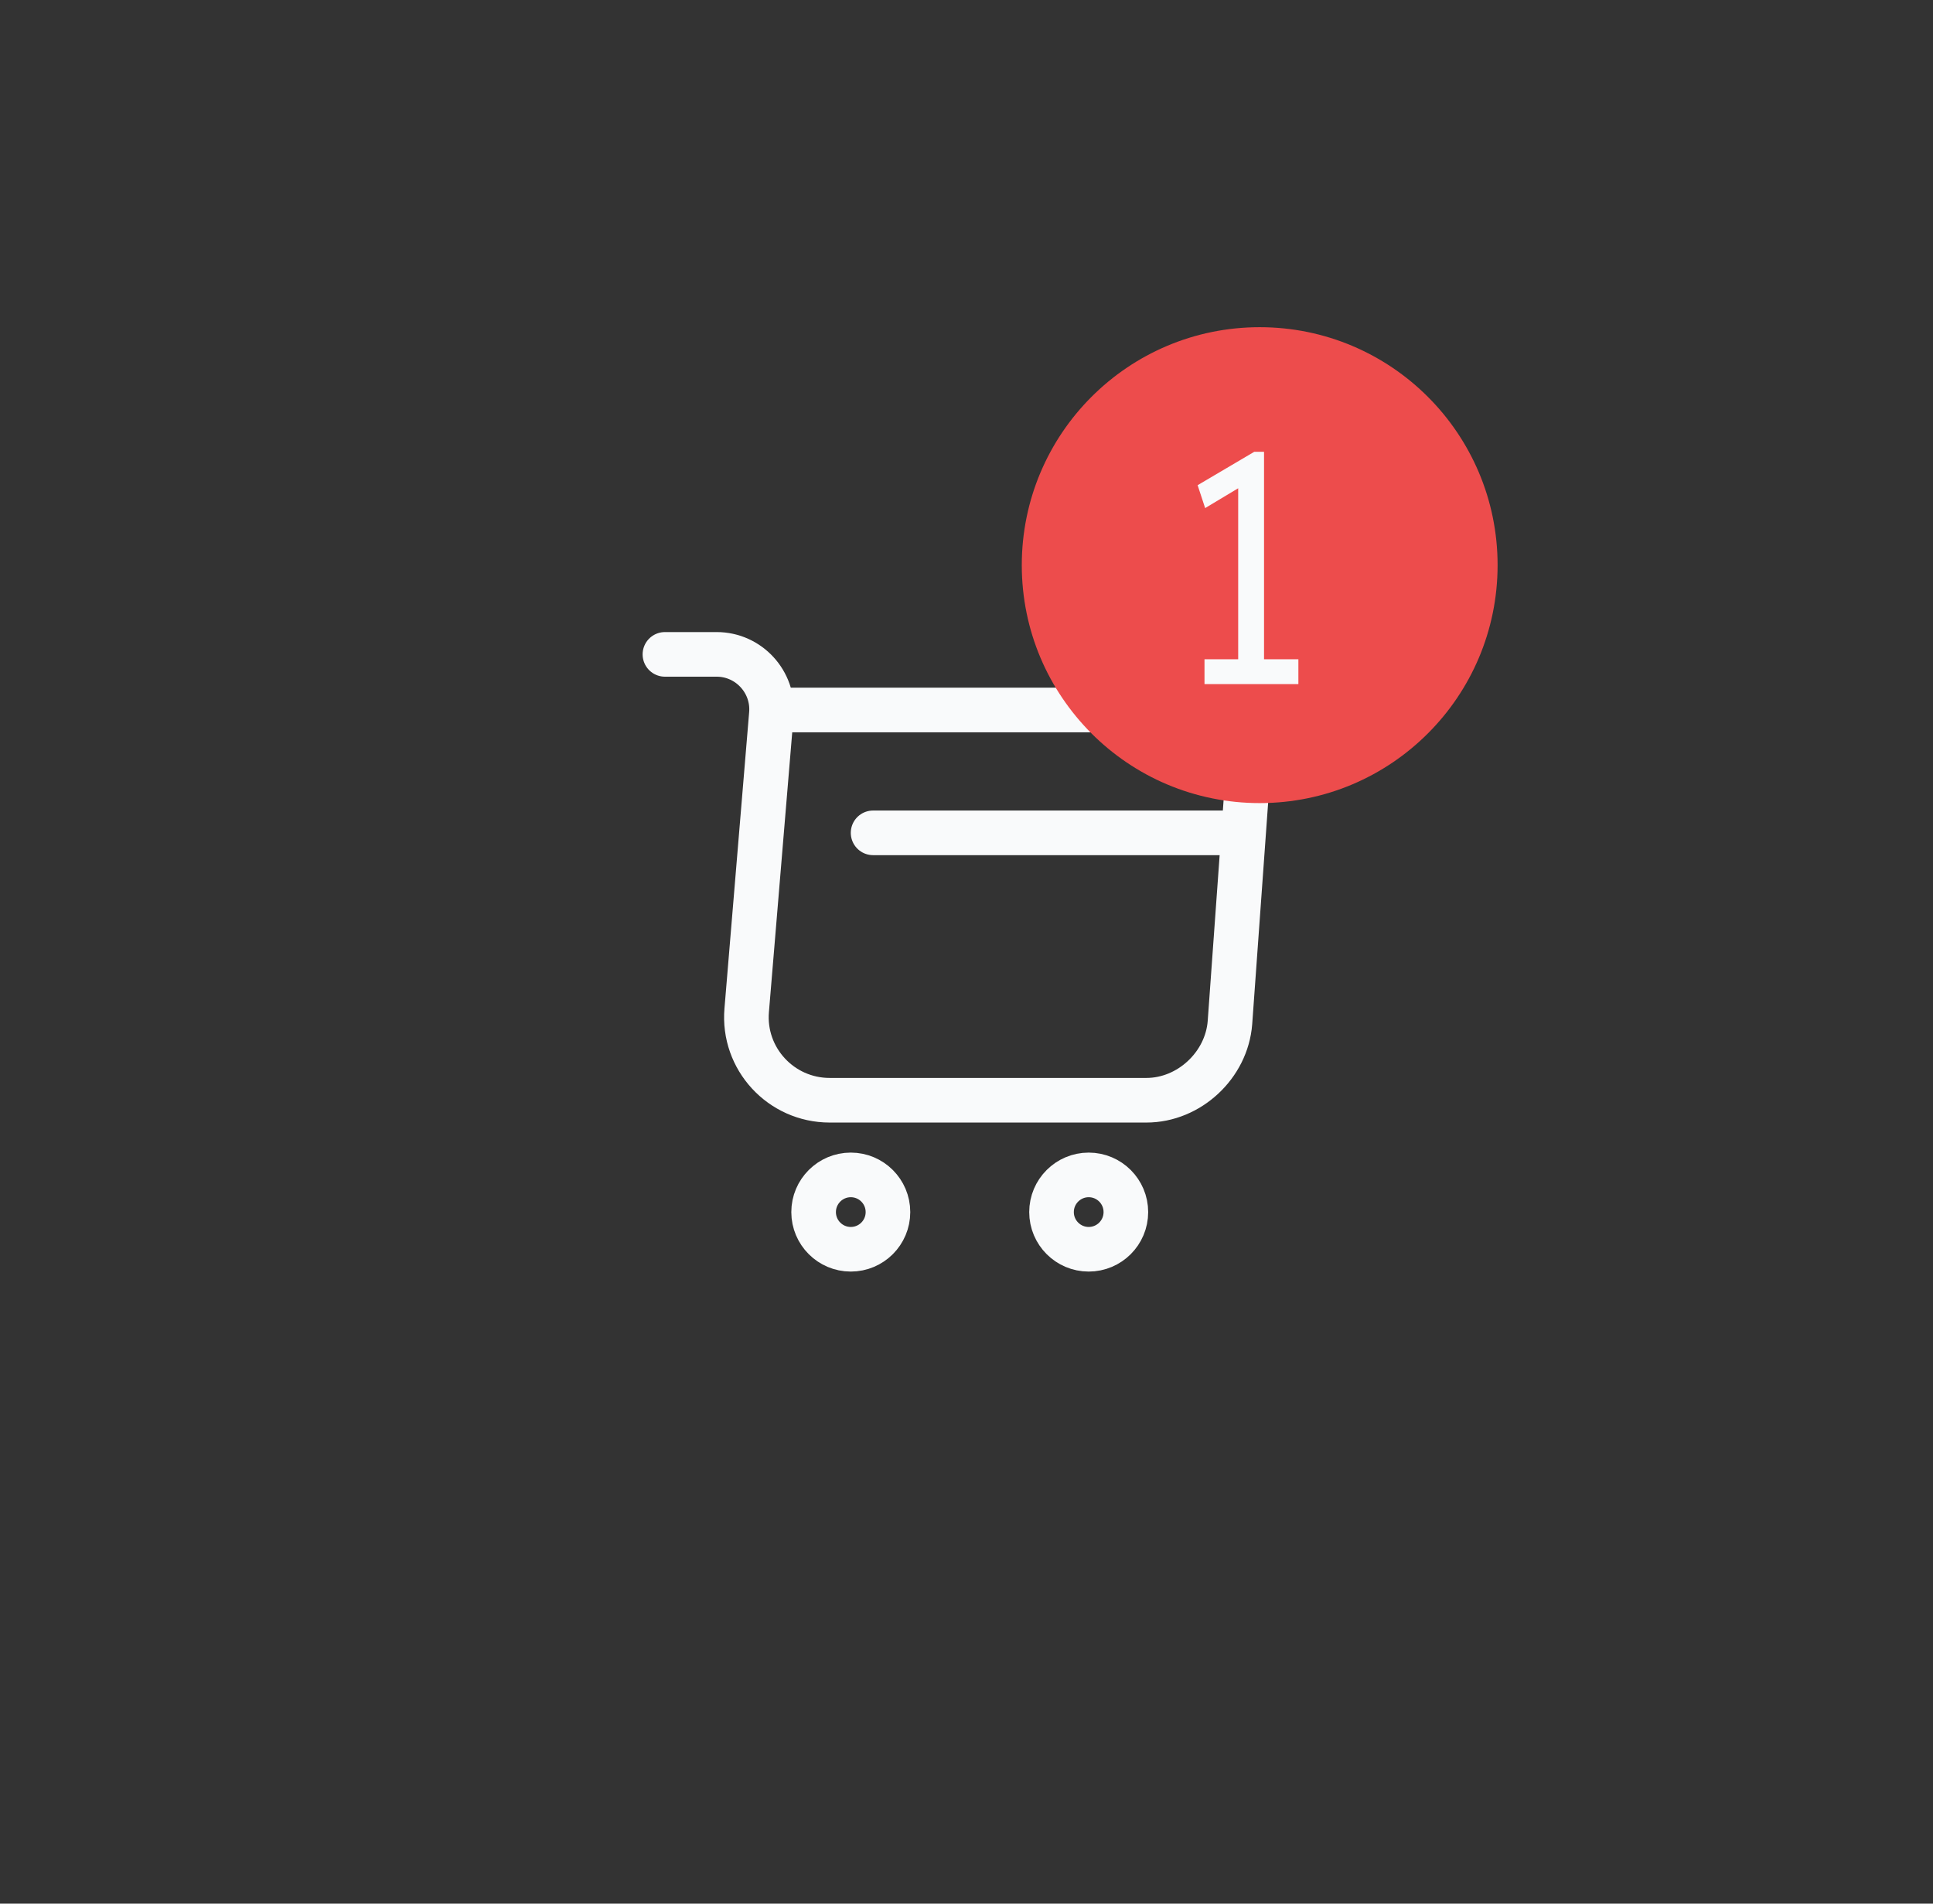 <svg width="65" height="64" viewBox="0 0 65 64" fill="none" xmlns="http://www.w3.org/2000/svg">
<rect x="0" y="0" width="65" height="64" fill="#333333" stroke="none"/>
<path d="M22.359 22H24.099C25.179 22 26.029 22.93 25.939 24L25.109 33.96C24.969 35.59 26.259 36.99 27.899 36.99H38.549C39.989 36.99 41.249 35.81 41.359 34.38L41.899 26.88C42.019 25.22 40.759 23.87 39.089 23.87H26.179" stroke="#F9FAFB" stroke-width="1.5" stroke-miterlimit="10" stroke-linecap="round" stroke-linejoin="round"/>
<path d="M36.609 42C37.3 42 37.859 41.44 37.859 40.75C37.859 40.06 37.3 39.5 36.609 39.5C35.919 39.5 35.359 40.06 35.359 40.75C35.359 41.44 35.919 42 36.609 42Z" stroke="#F9FAFB" stroke-width="1.5" stroke-miterlimit="10" stroke-linecap="round" stroke-linejoin="round"/>
<path d="M28.609 42C29.3 42 29.859 41.44 29.859 40.75C29.859 40.06 29.3 39.5 28.609 39.5C27.919 39.5 27.359 40.06 27.359 40.75C27.359 41.44 27.919 42 28.609 42Z" stroke="#F9FAFB" stroke-width="1.5" stroke-miterlimit="10" stroke-linecap="round" stroke-linejoin="round"/>
<path d="M29.359 28H41.359" stroke="#F9FAFB" stroke-width="1.5" stroke-miterlimit="10" stroke-linecap="round" stroke-linejoin="round"/>
<circle cx="42.359" cy="19" r="8" fill="#ED4C4C"/>
<path d="M41.636 22.626V15.982L41.955 16.224L40.525 17.082L40.272 16.312L42.175 15.19H42.505V22.626H41.636ZM40.503 23V22.164H43.66V23H40.503Z" fill="#F9FAFB"/>
</svg>
